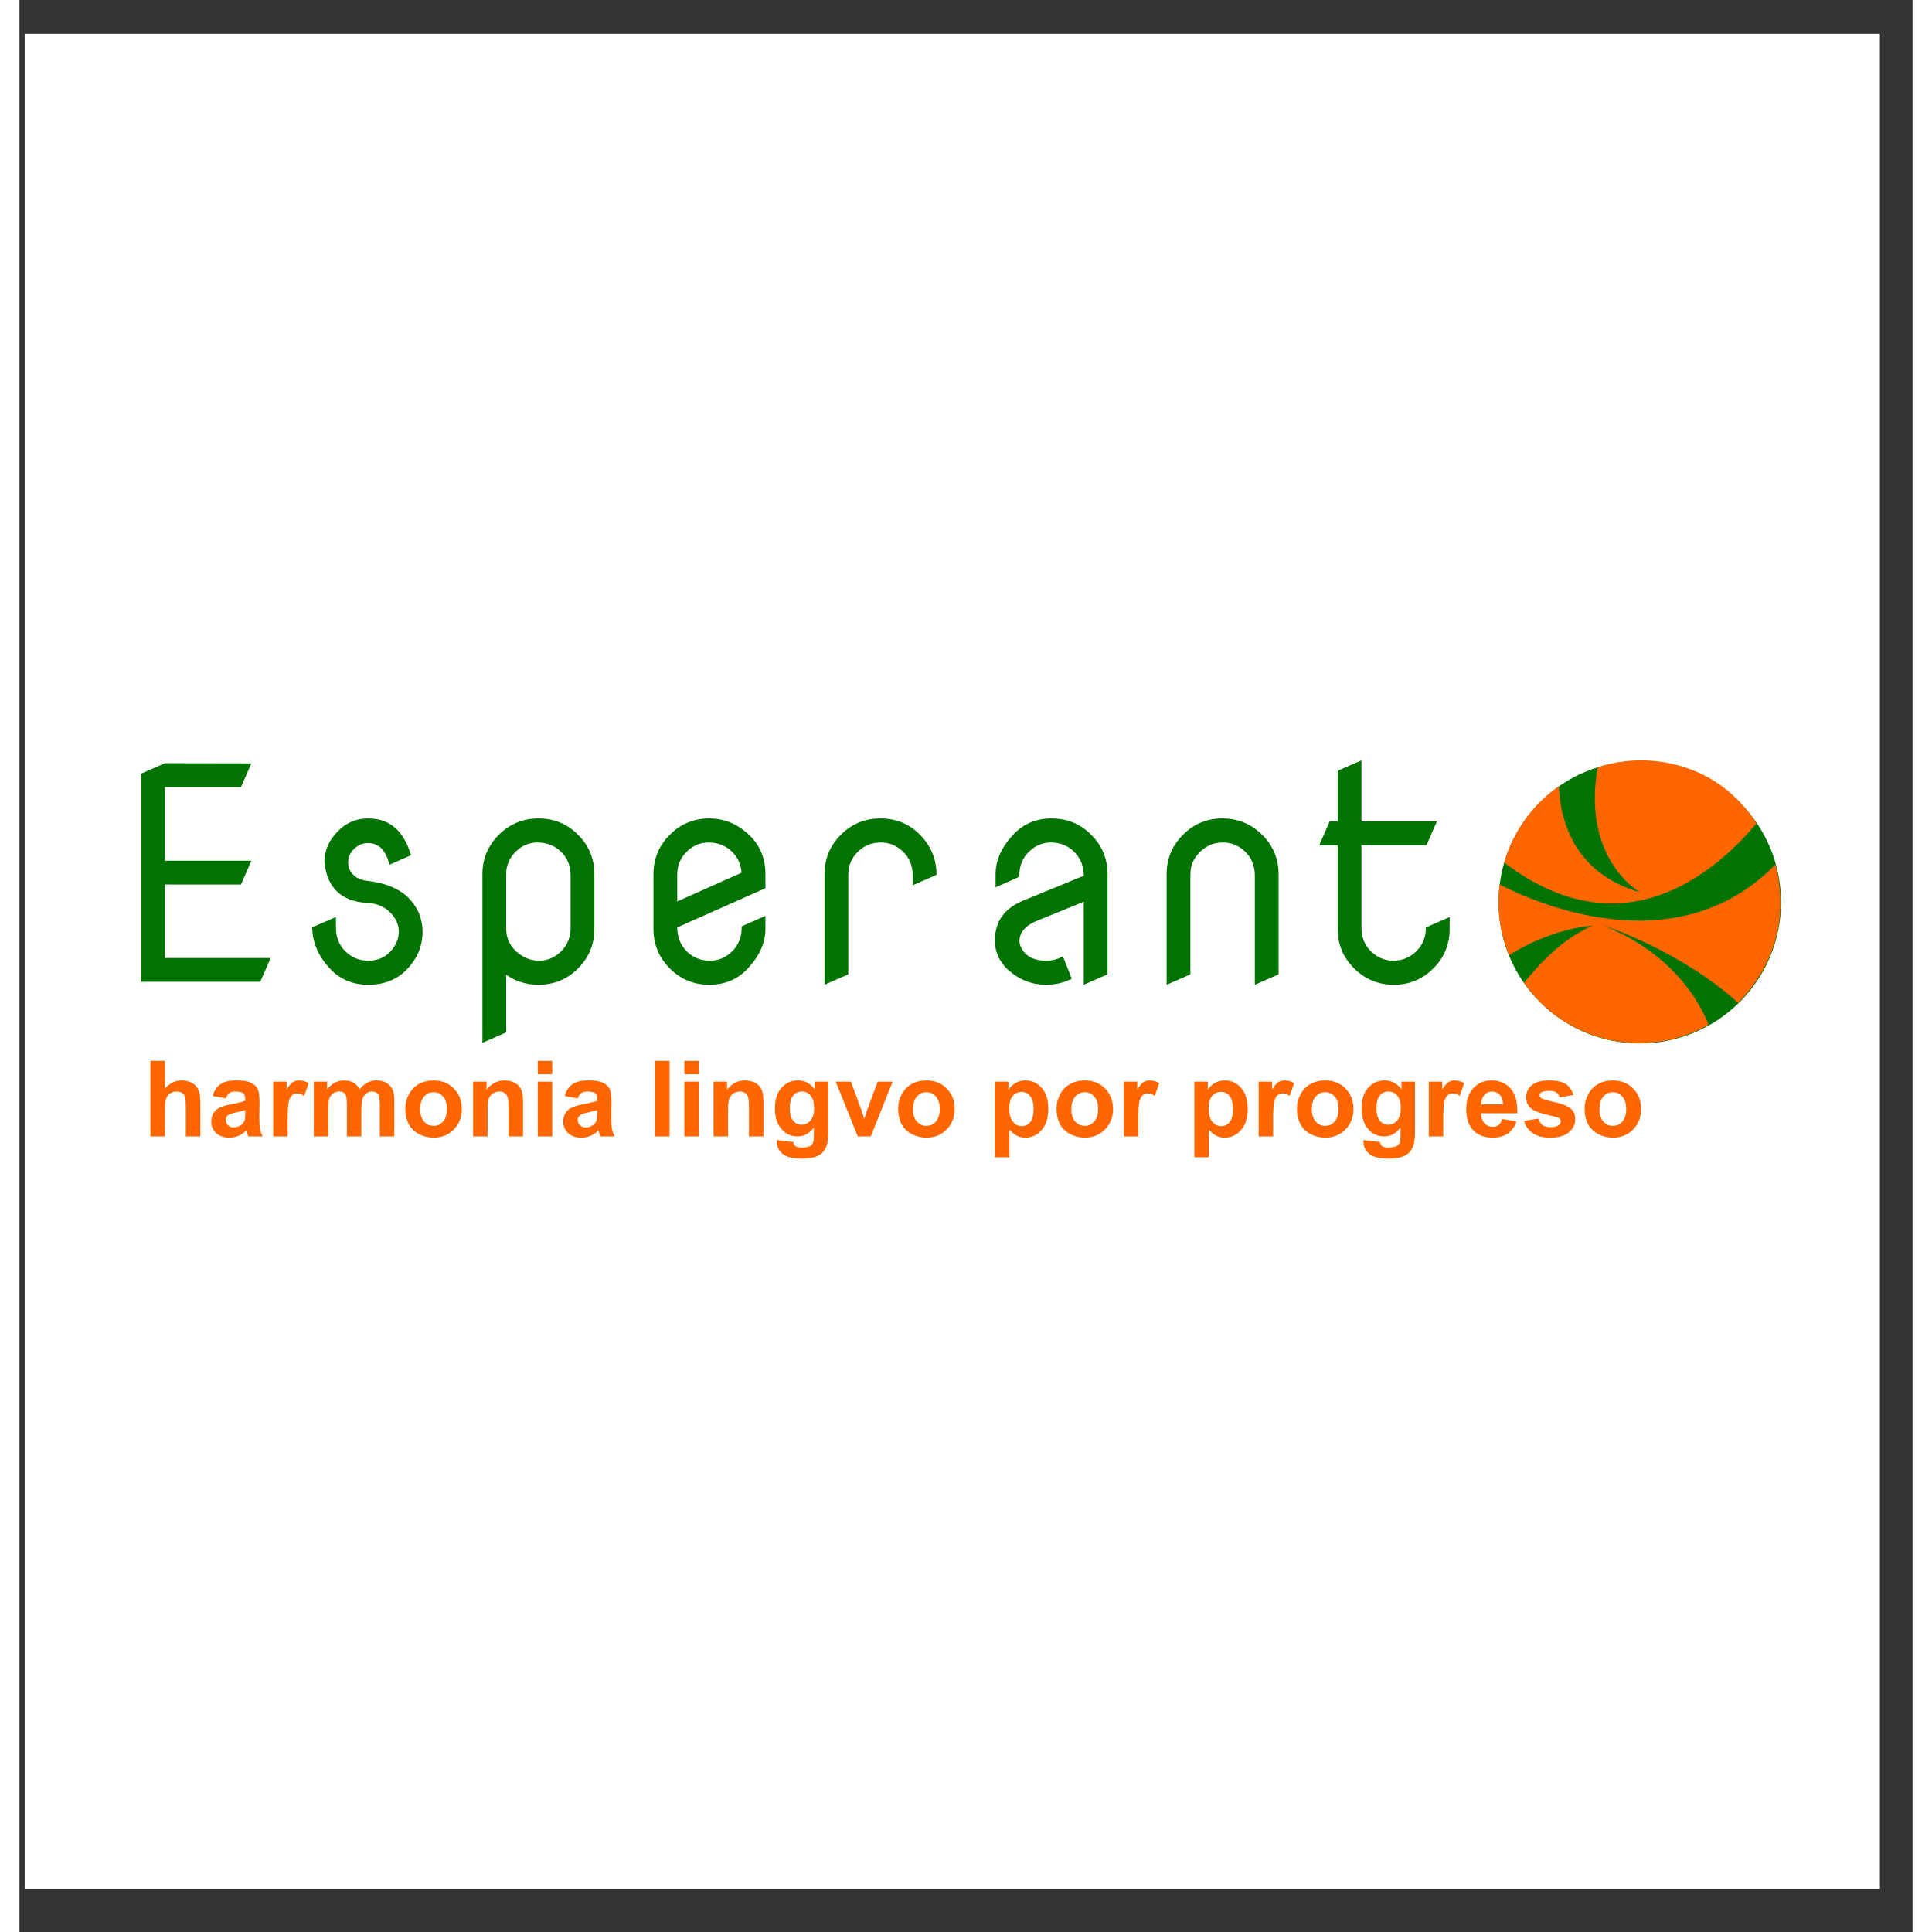 <svg height="2500" viewBox="-1.456 -3.315 196.689 200.735" width="2500" xmlns="http://www.w3.org/2000/svg"><rect x="-1.456" y="-3.315" width="196.689" height="200.735" fill="#333333" stroke="none"/><path clip-rule="evenodd" d="m-.916.204h192.756v192.756h-192.756z" fill="#fff" fill-rule="evenodd"/><path d="m13.658 88.587v7.636h10.985l-1.08 2.469h-12.373v-21.63l2.468-1.08 8.98.016-1.08 2.468h-7.9v7.652h8.98l-1.08 2.469zm21.136 7.914q1.373 0 2.268-.926.895-.956.895-2.129 0-1.033-.895-1.959-.91-.926-2.468-1.003-1.913-.092-3.04-1.157-1.095-1.034-1.31-2.962-.016-.139-.016-.278.077-1.681 1.357-2.993 1.312-1.373 3.194-1.373 1.99 0 3.193 1.373.803.926 1.25 2.453l-2.237.988q-.247-1.019-.756-1.62-.57-.633-1.466-.633-.848 0-1.48.633-.587.586-.587 1.327v.077q0 .74.555 1.28.51.51 1.482.617 2.684.309 4.119 1.651 1.573 1.512 1.573 3.687v.047q-.03 2.067-1.527 3.702-1.574 1.697-4.104 1.697-2.422 0-3.98-1.666-1.743-1.836-1.851-4.135l-.016-.154 2.469-1.08.015 1.188q.015 1.435.972 2.376.987.972 2.391.972zm14.317-3.348q0 1.42 1.034 2.376 1.049.972 2.391.972 1.296 0 2.283-.972.957-.941.988-2.376v-5.585q-.031-1.434-.988-2.376-.987-.972-2.468-.972-1.296 0-2.268.972-.956.957-.972 2.284v.092zm-2.468 11.88v-17.511q0-2.407 1.712-4.104 1.713-1.697 4.12-1.697 2.406 0 4.103 1.697 1.697 1.697 1.697 4.104v5.677q0 2.407-1.697 4.104t-4.104 1.697q-1.897 0-3.363-1.049v6.002zm23.666-8.532q1.296 0 2.283-.972.957-.941.988-2.376v-.216l2.468-1.095v1.357q0 2.16-1.851 4.135-1.574 1.666-3.98 1.666-2.407 0-4.104-1.697-1.698-1.697-1.698-4.104v-5.677q0-2.407 1.698-4.104 1.697-1.697 4.103-1.697 2.314 0 4.12 1.697 1.712 1.605 1.712 4.104v1.45l-9.164 4.073q0 1.466.972 2.469.972.987 2.453.987zm-.185-12.28q-1.296 0-2.268.971-.972.972-.972 2.33v2.823l6.68-2.977q-.077-1.296-.972-2.176-.987-.972-2.468-.972zm12.064 14.779v-11.478q0-2.407 1.697-4.104t4.104-1.697q2.453 0 4.12 1.697 1.712 1.759 1.712 4.104v.062l-2.469 1.08v-1.096q-.03-1.434-.987-2.376-.987-.972-2.33-.972-1.404 0-2.39.972-.988.972-.988 2.33v10.398zm20.257-4.535q0 .509.401 1.049.74.987 2.36.987.988 0 1.744-.463l.925 2.33q-1.203.632-2.669.632-2.314 0-4.103-1.697-1.204-1.234-1.204-2.838v-.124q0-2.885 2.947-4.088l6.28-2.577q0-1.465-.973-2.453-.972-1.003-2.453-1.003-1.296 0-2.283.972-.957.942-.988 2.376v.216l-2.468 1.096v-1.358q0-2.16 1.851-4.135 1.574-1.666 3.98-1.666 2.407 0 4.104 1.697 1.698 1.697 1.698 4.104v10.398l-2.469 1.08v-8.624l-5.076 2.067q-1.604.756-1.604 2.022zm15.289 4.535v-11.478q0-2.407 1.697-4.104t4.104-1.697q2.406 0 4.119 1.697 1.712 1.697 1.712 4.104v10.398l-2.468 1.08v-11.432q-.031-1.434-.988-2.376-.987-.972-2.33-.972-1.388 0-2.39.988-.988.956-.988 2.314v10.398zm26.936-5.955 2.47-1.08v1.235q0 2.407-1.698 4.104-1.697 1.696-4.104 1.696t-4.119-1.697q-1.712-1.697-1.712-4.104v-8.7h-1.914l1.08-2.47h.834v-5.26l2.468-1.08v6.34h7.837l-1.08 2.47h-6.757v8.654q.03 1.45.987 2.376 1.003.972 2.345.972 1.373 0 2.376-.987.988-.957.988-2.469z" fill="#007300" stroke-width=".077"/><ellipse cx="166.895" cy="90.422" fill="#007300" rx="14.672" ry="14.676" stroke-width=".152"/><g fill="#f60"><g stroke-width=".973" transform="matrix(.152 0 0 .152 152.211 75.741)"><path d="m96.907 89.928c-43.777-12.728-54.527-46.785-55.641-72.514-12.619 8.628-22.864 20.419-30.373 34.634-3.017 5.711-5.241 11.45-7.036 17.4 79.768 60.888 142.846 8.624 172.574-26.737-8.576-12.995-19.933-24.6-34.726-32.272-23.597-12.24-50.165-13.754-73.836-6.08-11.275 63.111 29.038 85.57 29.038 85.57z"/><path d="m7.253 132.89c29.512-18.954 57.12-20.25 57.12-20.25-19.591 8.33-35.897 25.336-46.868 39.1 8.464 12.188 20.068 22.822 34.16 30.13 29.978 15.55 64.33 14.27 91.965-1.524-6.735-16.992-25.592-49.535-73.297-68.384 0 0 53.67 17.129 93.398 53.368 7.129-6.964 13.344-15.391 18.25-24.679 11.855-22.443 13.252-47.307 7.356-69.836-68.305 70.07-166.572 25.031-188.516 13.703-2.277 16.624.289 33.172 6.432 48.371z"/></g><path d="m13.658 106.906v2.887q.729-.851 1.74-.851.52 0 .938.193.418.192.627.492.214.3.29.664.08.365.08 1.13v3.338h-1.506v-3.005q0-.895-.085-1.136-.086-.24-.306-.38-.214-.145-.54-.145-.375 0-.67.182-.295.183-.434.552-.134.364-.134 1.082v2.85h-1.505v-7.853zm6.332 3.9-1.367-.247q.23-.825.793-1.22.562-.397 1.671-.397 1.007 0 1.5.24.493.236.69.606.204.364.204 1.344l-.016 1.757q0 .75.07 1.109.075.353.273.76h-1.488q-.059-.15-.144-.444-.038-.134-.054-.177-.386.375-.825.563-.44.187-.937.187-.879 0-1.387-.477-.504-.476-.504-1.205 0-.482.23-.857.23-.38.643-.578.418-.204 1.2-.354 1.055-.198 1.462-.37v-.15q0-.433-.214-.615-.214-.188-.809-.188-.402 0-.627.161-.225.155-.364.552zm2.013 1.22q-.29.097-.916.231-.626.134-.82.263-.294.209-.294.53 0 .316.236.546.235.23.6.23.407 0 .776-.267.273-.204.36-.498.058-.193.058-.734zm4.408 2.733h-1.505v-5.689h1.398v.81q.359-.574.643-.756.29-.182.653-.182.514 0 .991.284l-.466 1.312q-.38-.247-.707-.247-.316 0-.535.177-.22.172-.349.627-.123.455-.123 1.907zm2.71-5.689h1.388v.777q.744-.905 1.773-.905.546 0 .948.225.401.225.658.68.375-.455.81-.68.433-.225.926-.225.627 0 1.06.257.434.252.648.744.156.365.156 1.179v3.637h-1.505v-3.252q0-.846-.156-1.092-.209-.322-.642-.322-.316 0-.595.193-.278.193-.402.568-.123.37-.123 1.173v2.732h-1.505v-3.118q0-.83-.08-1.071t-.252-.359q-.166-.118-.455-.118-.348 0-.627.188-.278.187-.402.54-.117.354-.117 1.174v2.764h-1.507zm9.513 2.764q0-.75.37-1.451.37-.702 1.044-1.072.68-.37 1.516-.37 1.29 0 2.116.842.824.835.824 2.115 0 1.291-.835 2.143-.83.846-2.094.846-.782 0-1.495-.353-.707-.354-1.076-1.034-.37-.686-.37-1.666zm1.543.08q0 .847.401 1.297.402.45.991.45.59 0 .986-.45.401-.45.401-1.307 0-.836-.401-1.286-.397-.45-.986-.45t-.99.45q-.402.45-.402 1.296zm10.685 2.845h-1.505v-2.904q0-.92-.096-1.189-.097-.273-.316-.423-.215-.15-.52-.15-.39 0-.702.215-.31.214-.428.567-.113.354-.113 1.307v2.577h-1.505v-5.689h1.398v.836q.745-.964 1.875-.964.498 0 .91.182.413.177.622.455.214.279.294.632.086.354.086 1.012zm1.532-6.46v-1.393h1.505v1.393zm0 6.46v-5.689h1.505v5.689zm4.167-3.953-1.366-.247q.23-.825.793-1.22.562-.397 1.671-.397 1.007 0 1.5.24.493.236.69.606.204.364.204 1.344l-.016 1.757q0 .75.07 1.109.075.353.273.76h-1.489q-.059-.15-.145-.444-.037-.134-.053-.177-.386.375-.825.563-.44.187-.937.187-.879 0-1.388-.477-.503-.476-.503-1.205 0-.482.23-.857.23-.38.643-.578.418-.204 1.2-.354 1.055-.198 1.462-.37v-.15q0-.433-.214-.615-.214-.188-.809-.188-.402 0-.627.161-.225.155-.364.552zm2.014 1.22q-.29.097-.916.231-.627.134-.82.263-.294.209-.294.53 0 .316.236.546.235.23.6.23.407 0 .776-.267.273-.204.36-.498.058-.193.058-.734zm6.01 2.733v-7.853h1.505v7.853zm3.042-6.46v-1.393h1.505v1.393zm0 6.46v-5.689h1.505v5.689zm8.216 0h-1.505v-2.904q0-.92-.096-1.189-.097-.273-.316-.423-.214-.15-.52-.15-.39 0-.701.215-.311.214-.429.567-.112.354-.112 1.307v2.577h-1.505v-5.689h1.398v.836q.744-.964 1.874-.964.498 0 .91.182.413.177.622.455.214.279.295.632.085.354.085 1.012zm1.393.374 1.72.21q.042.3.197.412.215.16.675.16.59 0 .884-.176.198-.118.3-.38.07-.188.07-.692v-.83q-.675.922-1.704.922-1.146 0-1.815-.97-.525-.766-.525-1.907 0-1.43.685-2.185.691-.755 1.714-.755 1.056 0 1.741.926v-.798h1.409v5.105q0 1.007-.166 1.505t-.466.782q-.3.284-.804.444-.498.161-1.264.161-1.446 0-2.051-.498-.605-.493-.605-1.253 0-.075.005-.183zm1.344-3.336q0 .905.349 1.328.353.418.867.418.552 0 .932-.429.38-.434.38-1.28 0-.884-.364-1.312-.364-.429-.921-.429-.541 0-.894.423-.349.418-.349 1.28zm7.065 2.962-2.292-5.689h1.58l1.071 2.903.31.97q.124-.37.156-.488.075-.24.16-.482l1.083-2.903h1.548l-2.261 5.69zm4.194-2.925q0-.75.37-1.451.37-.702 1.044-1.072.68-.37 1.516-.37 1.29 0 2.116.842.824.835.824 2.115 0 1.291-.835 2.143-.83.846-2.094.846-.782 0-1.495-.353-.707-.354-1.076-1.034-.37-.686-.37-1.666zm1.543.08q0 .847.401 1.297.402.45.991.45.59 0 .986-.45.401-.45.401-1.307 0-.836-.401-1.286-.397-.45-.986-.45t-.99.45q-.402.45-.402 1.296zm8.511-2.844h1.403v.836q.273-.429.74-.696.465-.268 1.033-.268.99 0 1.682.776.69.777.69 2.164 0 1.425-.696 2.218-.696.787-1.687.787-.471 0-.857-.187-.38-.188-.803-.643v2.865h-1.505zm1.489 2.748q0 .959.38 1.42.38.455.927.455.524 0 .873-.418.348-.423.348-1.382 0-.894-.36-1.328-.358-.434-.888-.434-.552 0-.916.428-.364.423-.364 1.259zm4.911.016q0-.75.37-1.451.37-.702 1.044-1.072.68-.37 1.516-.37 1.29 0 2.116.842.825.835.825 2.115 0 1.291-.836 2.143-.83.846-2.094.846-.782 0-1.495-.353-.707-.354-1.076-1.034-.37-.686-.37-1.666zm1.543.08q0 .847.402 1.297.401.45.99.45.59 0 .986-.45.402-.45.402-1.307 0-.836-.402-1.286-.396-.45-.986-.45-.589 0-.99.45-.402.45-.402 1.296zm6.952 2.845h-1.505v-5.689h1.398v.81q.359-.574.643-.756.289-.182.653-.182.514 0 .991.284l-.466 1.312q-.38-.247-.707-.247-.316 0-.536.177-.22.172-.348.627-.123.455-.123 1.907zm5.822-5.689h1.404v.836q.273-.429.739-.696.466-.268 1.033-.268.991 0 1.682.776.691.777.691 2.164 0 1.425-.696 2.218-.696.787-1.687.787-.472 0-.857-.187-.38-.188-.804-.643v2.865h-1.505zm1.49 2.748q0 .959.38 1.42.38.455.926.455.525 0 .873-.418.348-.423.348-1.382 0-.894-.358-1.328-.36-.434-.89-.434-.551 0-.916.428-.364.423-.364 1.259zm6.7 2.941h-1.505v-5.689h1.398v.81q.359-.574.642-.756.29-.182.654-.182.514 0 .99.284l-.465 1.312q-.38-.247-.707-.247-.316 0-.536.177-.22.172-.348.627-.123.455-.123 1.907zm2.474-2.925q0-.75.37-1.451.37-.702 1.044-1.072.68-.37 1.516-.37 1.291 0 2.116.842.825.835.825 2.115 0 1.291-.836 2.143-.83.846-2.094.846-.782 0-1.494-.353-.707-.354-1.077-1.034-.37-.686-.37-1.666zm1.543.08q0 .847.402 1.297.401.45.99.45.59 0 .986-.45.402-.45.402-1.307 0-.836-.402-1.286-.396-.45-.985-.45-.59 0-.991.45-.402.45-.402 1.296zm5.373 3.219 1.719.21q.042.3.198.412.214.16.675.16.589 0 .883-.176.199-.118.3-.38.07-.188.07-.692v-.83q-.675.922-1.703.922-1.147 0-1.816-.97-.525-.766-.525-1.907 0-1.43.686-2.185.69-.755 1.714-.755 1.055 0 1.74.926v-.798h1.409v5.105q0 1.007-.166 1.505t-.466.782q-.3.284-.803.444-.499.161-1.264.161-1.447 0-2.052-.498-.605-.493-.605-1.253 0-.075.005-.183zm1.344-3.336q0 .905.348 1.328.353.418.867.418.552 0 .932-.429.38-.434.38-1.28 0-.884-.363-1.312-.365-.429-.922-.429-.54 0-.894.423-.348.418-.348 1.28zm6.941 2.962h-1.505v-5.689h1.398v.81q.359-.574.643-.756.29-.182.653-.182.514 0 .991.284l-.466 1.312q-.38-.247-.707-.247-.316 0-.535.177-.22.172-.349.627-.123.455-.123 1.907zm6.117-1.811 1.5.252q-.29.825-.916 1.259-.622.428-1.559.428-1.484 0-2.196-.97-.562-.776-.562-1.96 0-1.414.739-2.212.739-.803 1.87-.803 1.269 0 2.002.84.734.836.702 2.566h-3.77q.015.67.364 1.045.348.37.867.37.354 0 .595-.194.24-.192.364-.62zm.086-1.521q-.016-.653-.338-.99-.321-.344-.782-.344-.493 0-.814.36-.321.358-.316.974zm2.196 1.709 1.51-.23q.097.439.391.669.295.225.825.225.584 0 .878-.214.199-.15.199-.402 0-.172-.108-.284-.112-.107-.503-.198-1.821-.402-2.309-.734-.674-.46-.674-1.28 0-.74.583-1.243.584-.503 1.81-.503 1.168 0 1.736.38.568.38.782 1.125l-1.42.262q-.09-.332-.347-.509-.252-.176-.723-.176-.595 0-.852.166-.171.118-.171.305 0 .16.15.273.203.15 1.403.423 1.205.273 1.682.67.471.402.471 1.12 0 .781-.653 1.344-.654.562-1.934.562-1.162 0-1.843-.471-.674-.472-.883-1.28zm6.288-1.302q0-.75.37-1.451.369-.702 1.044-1.072.68-.37 1.516-.37 1.29 0 2.115.842.825.835.825 2.115 0 1.291-.835 2.143-.83.846-2.095.846-.782 0-1.494-.353-.707-.354-1.077-1.034-.37-.686-.37-1.666zm1.542.08q0 .847.402 1.297.402.45.991.45.59 0 .986-.45.401-.45.401-1.307 0-.836-.401-1.286-.397-.45-.986-.45-.59 0-.99.45-.403.45-.403 1.296z" stroke-width=".029"/></g></svg>